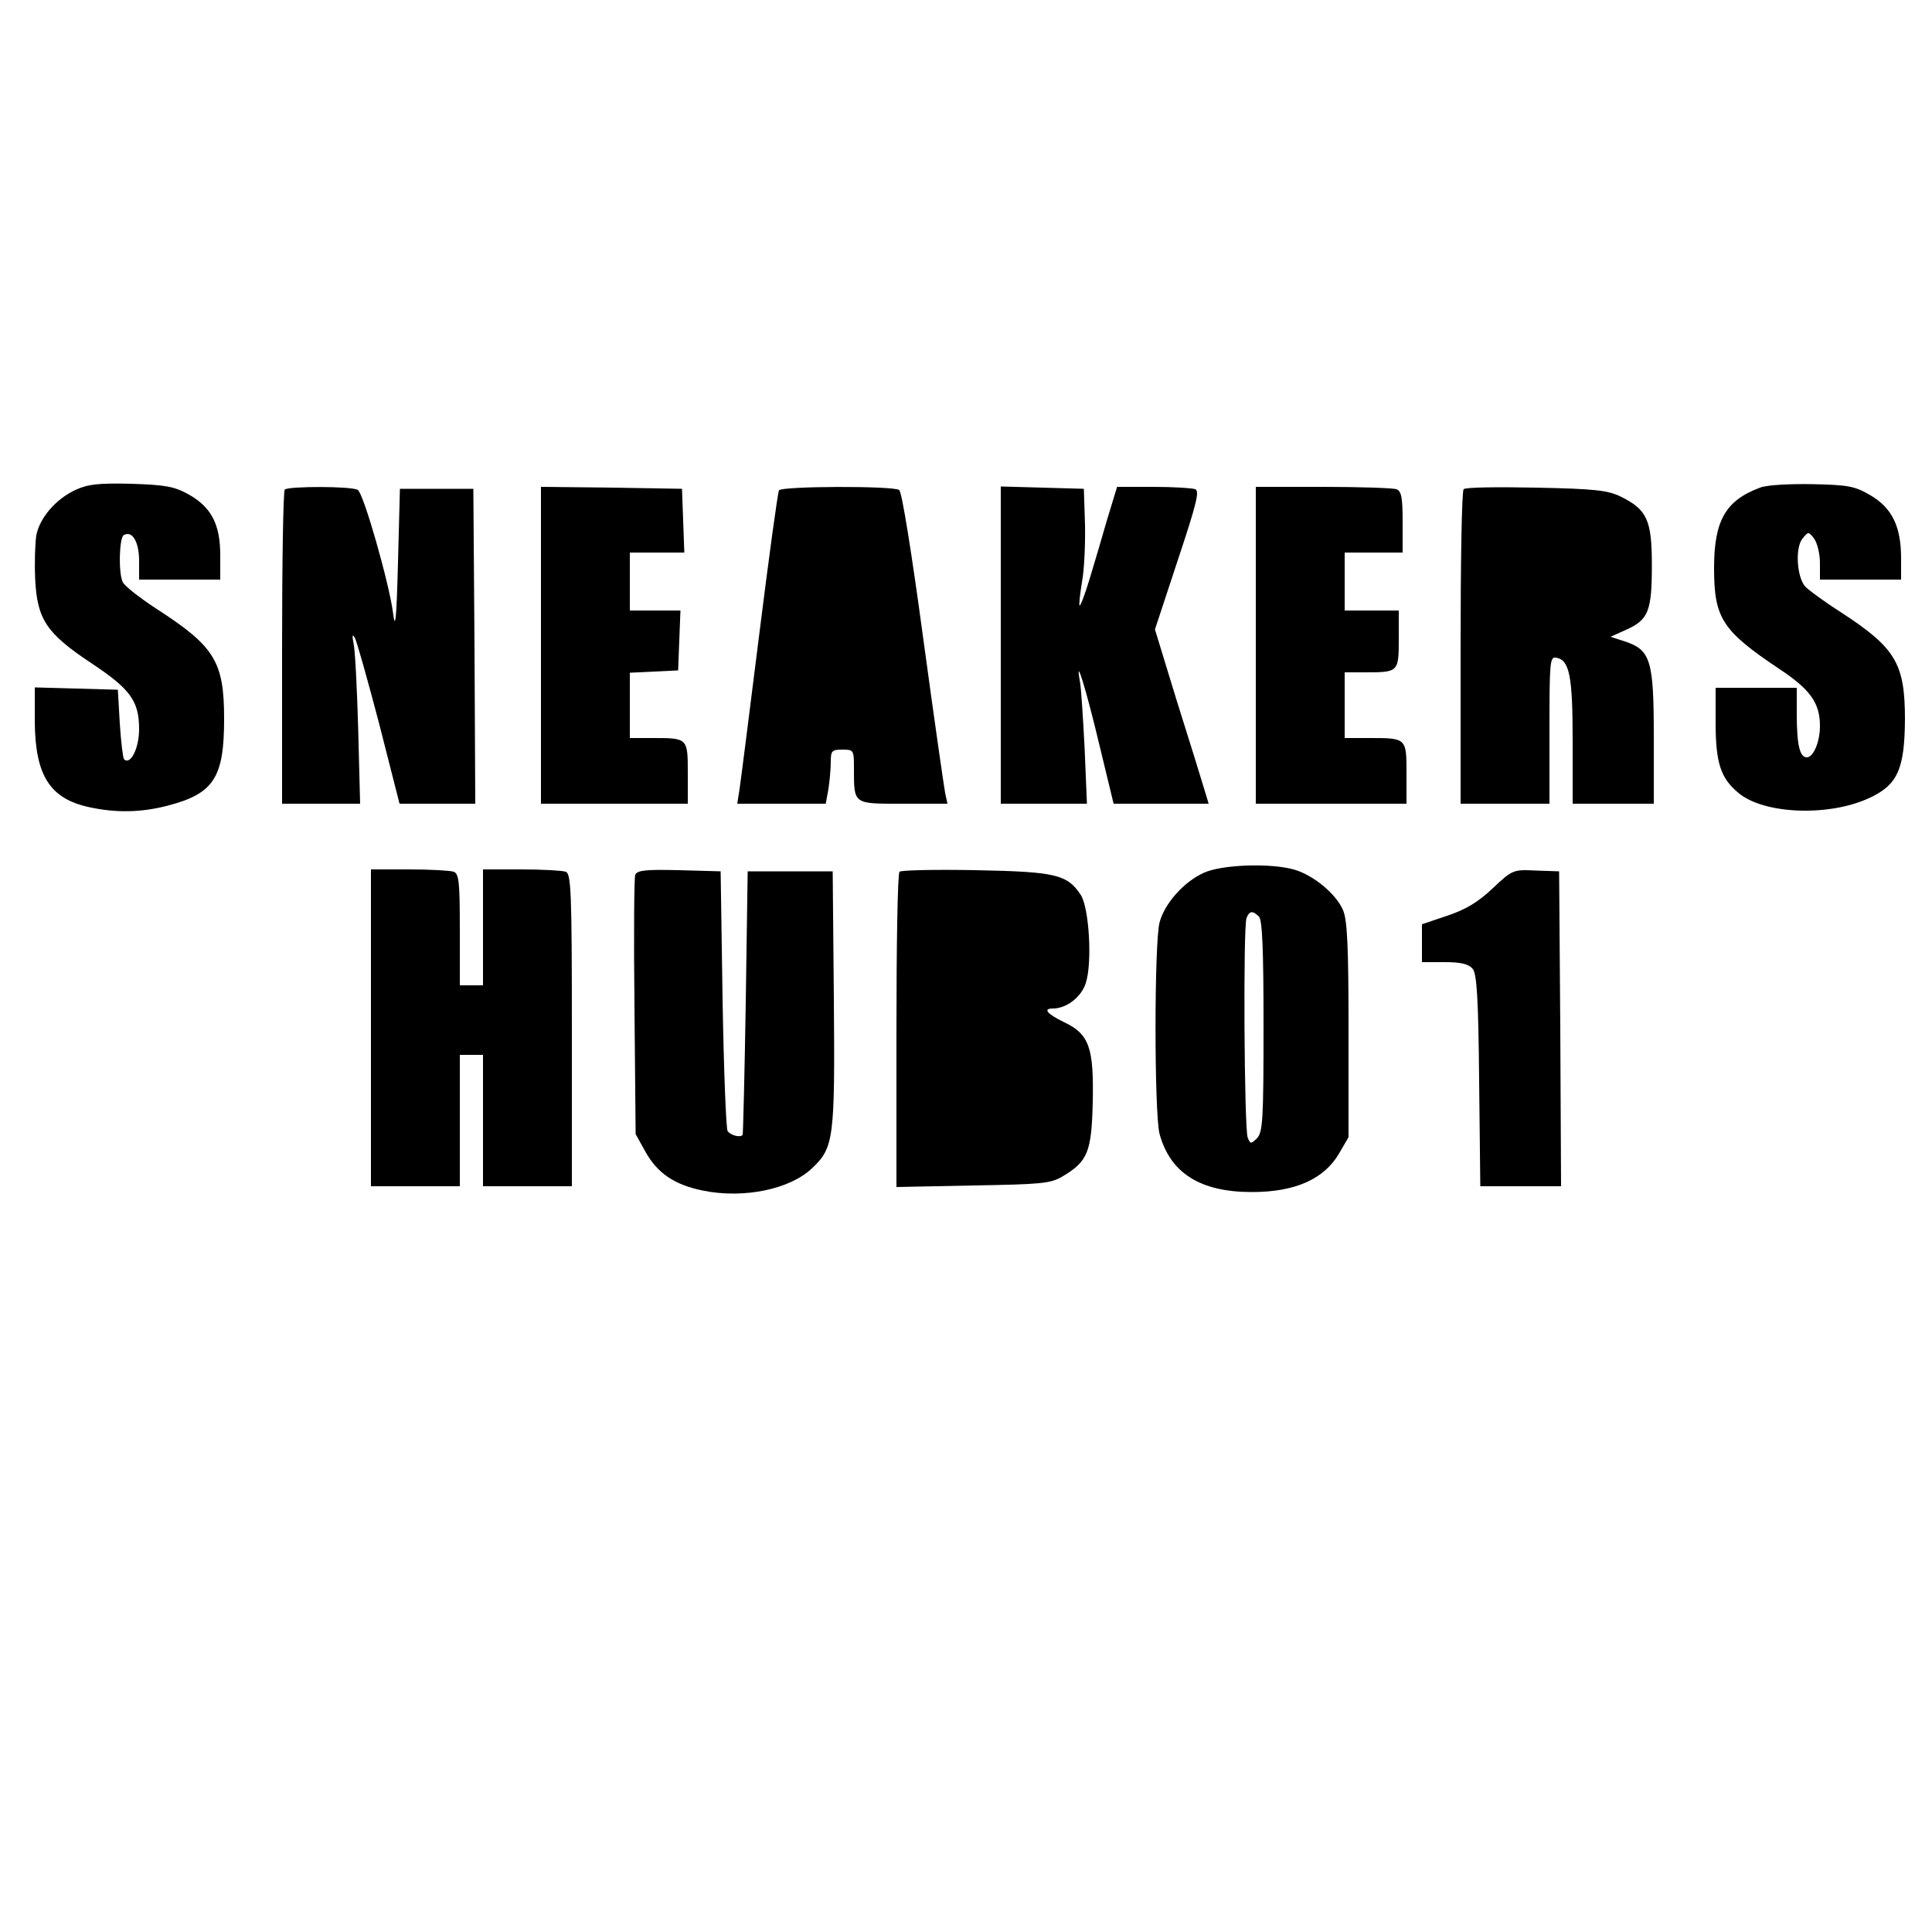 <?xml version="1.0" standalone="no"?>
<!DOCTYPE svg PUBLIC "-//W3C//DTD SVG 20010904//EN"
 "http://www.w3.org/TR/2001/REC-SVG-20010904/DTD/svg10.dtd">
<svg version="1.0" xmlns="http://www.w3.org/2000/svg"
 width="500pt" height="500pt" viewBox="0 0 500 500"
 preserveAspectRatio="xMidYMid meet">
<g transform="translate(0,500) scale(0.1,-0.1)"
fill="#000000" stroke="none">
<path d="M195 3732 c-51 -24 -92 -72 -101 -117 -3 -19 -5 -70 -3 -113 5 -105
29 -141 145 -218 101 -67 124 -98 124 -171 0 -49 -22 -94 -39 -78 -3 4 -8 46
-11 93 l-5 87 -107 3 -108 3 0 -88 c1 -140 39 -200 141 -222 69 -15 134 -14
203 4 119 31 146 72 146 224 0 149 -24 188 -176 286 -44 29 -84 60 -87 70 -11
27 -8 113 3 120 22 13 40 -17 40 -66 l0 -49 105 0 105 0 0 63 c0 80 -23 124
-81 157 -38 21 -59 25 -149 28 -86 2 -112 -1 -145 -16z"/>
<path d="M4555 3738 c-89 -33 -119 -85 -119 -208 0 -130 21 -162 167 -260 82
-54 107 -89 107 -149 0 -41 -17 -81 -34 -81 -18 0 -26 31 -26 113 l0 67 -105
0 -105 0 0 -90 c0 -104 13 -144 59 -182 65 -55 232 -62 337 -14 75 34 93 75
94 204 0 145 -24 185 -165 277 -44 28 -86 59 -94 68 -21 26 -25 98 -7 122 16
20 16 20 31 1 8 -11 15 -39 15 -63 l0 -43 105 0 105 0 0 55 c0 82 -23 130 -79
163 -41 24 -57 27 -151 29 -59 1 -118 -2 -135 -9z"/>
<path d="M737 3733 c-4 -3 -7 -188 -7 -410 l0 -403 101 0 101 0 -5 193 c-3
105 -8 206 -12 222 -4 20 -3 25 3 15 5 -8 33 -108 63 -222 l53 -208 98 0 98 0
-2 408 -3 407 -95 0 -95 0 -5 -190 c-4 -153 -7 -178 -13 -130 -10 76 -76 308
-91 317 -14 10 -180 10 -189 1z"/>
<path d="M1400 3330 l0 -410 190 0 190 0 0 79 c0 91 0 91 -91 91 l-59 0 0 85
0 84 63 3 62 3 3 78 3 77 -66 0 -65 0 0 75 0 75 70 0 71 0 -3 83 -3 82 -182 3
-183 2 0 -410z"/>
<path d="M2016 3731 c-3 -4 -26 -172 -51 -372 -25 -200 -48 -381 -51 -401 l-6
-38 115 0 114 0 7 38 c3 20 6 52 6 70 0 29 3 32 30 32 29 0 30 -1 30 -47 0
-96 -3 -93 127 -93 l115 0 -6 28 c-3 15 -29 196 -57 402 -30 222 -55 378 -62
382 -17 11 -305 10 -311 -1z"/>
<path d="M2590 3330 l0 -410 111 0 112 0 -6 143 c-4 78 -9 156 -12 172 -14 79
17 -23 50 -162 l37 -153 123 0 123 0 -13 43 c-7 23 -38 124 -70 225 l-56 183
59 179 c49 147 57 180 45 184 -8 3 -57 6 -108 6 l-94 0 -25 -82 c-13 -46 -34
-116 -46 -156 -12 -40 -24 -71 -26 -69 -2 2 1 29 6 60 6 30 9 98 8 149 l-3 93
-107 3 -108 3 0 -411z"/>
<path d="M3250 3330 l0 -410 195 0 195 0 0 79 c0 91 0 91 -96 91 l-64 0 0 85
0 85 54 0 c85 0 86 1 86 86 l0 74 -70 0 -70 0 0 75 0 75 75 0 75 0 0 79 c0 63
-3 80 -16 85 -9 3 -94 6 -190 6 l-174 0 0 -410z"/>
<path d="M3788 3734 c-5 -4 -8 -189 -8 -411 l0 -403 115 0 115 0 0 191 c0 175
1 190 17 187 35 -6 43 -47 43 -215 l0 -163 105 0 105 0 0 173 c0 198 -8 225
-75 247 l-37 12 40 18 c58 26 67 48 67 167 0 117 -12 144 -81 178 -33 16 -66
20 -219 23 -99 2 -183 1 -187 -4z"/>
<path d="M3115 2741 c-51 -23 -101 -79 -114 -128 -14 -51 -14 -496 0 -548 28
-101 105 -150 239 -150 111 0 186 33 225 99 l25 43 0 277 c0 212 -3 284 -14
310 -17 41 -75 90 -125 105 -60 18 -189 14 -236 -8z m143 -113 c9 -9 12 -86
12 -284 0 -243 -2 -274 -17 -290 -16 -15 -17 -15 -24 2 -9 23 -12 546 -3 568
7 19 16 20 32 4z"/>
<path d="M960 2340 l0 -410 115 0 115 0 0 170 0 170 30 0 30 0 0 -170 0 -170
115 0 115 0 0 404 c0 359 -2 405 -16 410 -9 3 -60 6 -115 6 l-99 0 0 -150 0
-150 -30 0 -30 0 0 144 c0 122 -2 145 -16 150 -9 3 -60 6 -115 6 l-99 0 0
-410z"/>
<path d="M1644 2736 c-3 -7 -4 -162 -2 -342 l3 -329 25 -45 c31 -56 75 -86
148 -101 106 -22 227 3 284 58 56 53 59 76 56 438 l-3 330 -110 0 -110 0 -5
-340 c-3 -187 -7 -341 -8 -342 -6 -8 -32 -1 -39 10 -4 6 -10 161 -13 342 l-5
330 -108 3 c-85 2 -108 0 -113 -12z"/>
<path d="M2328 2744 c-5 -4 -8 -189 -8 -411 l0 -405 198 4 c175 3 201 5 231
23 66 39 76 63 79 193 3 141 -9 176 -75 207 -43 21 -55 35 -28 35 35 0 74 30
85 66 17 51 9 194 -13 228 -35 53 -65 60 -272 64 -104 2 -193 0 -197 -4z"/>
<path d="M3863 2701 c-38 -36 -70 -55 -118 -71 l-65 -22 0 -49 0 -49 59 0 c42
0 62 -5 72 -17 11 -12 15 -76 17 -290 l3 -273 105 0 104 0 -2 408 -3 407 -60
2 c-59 3 -61 2 -112 -46z"/>
</g>
</svg>
